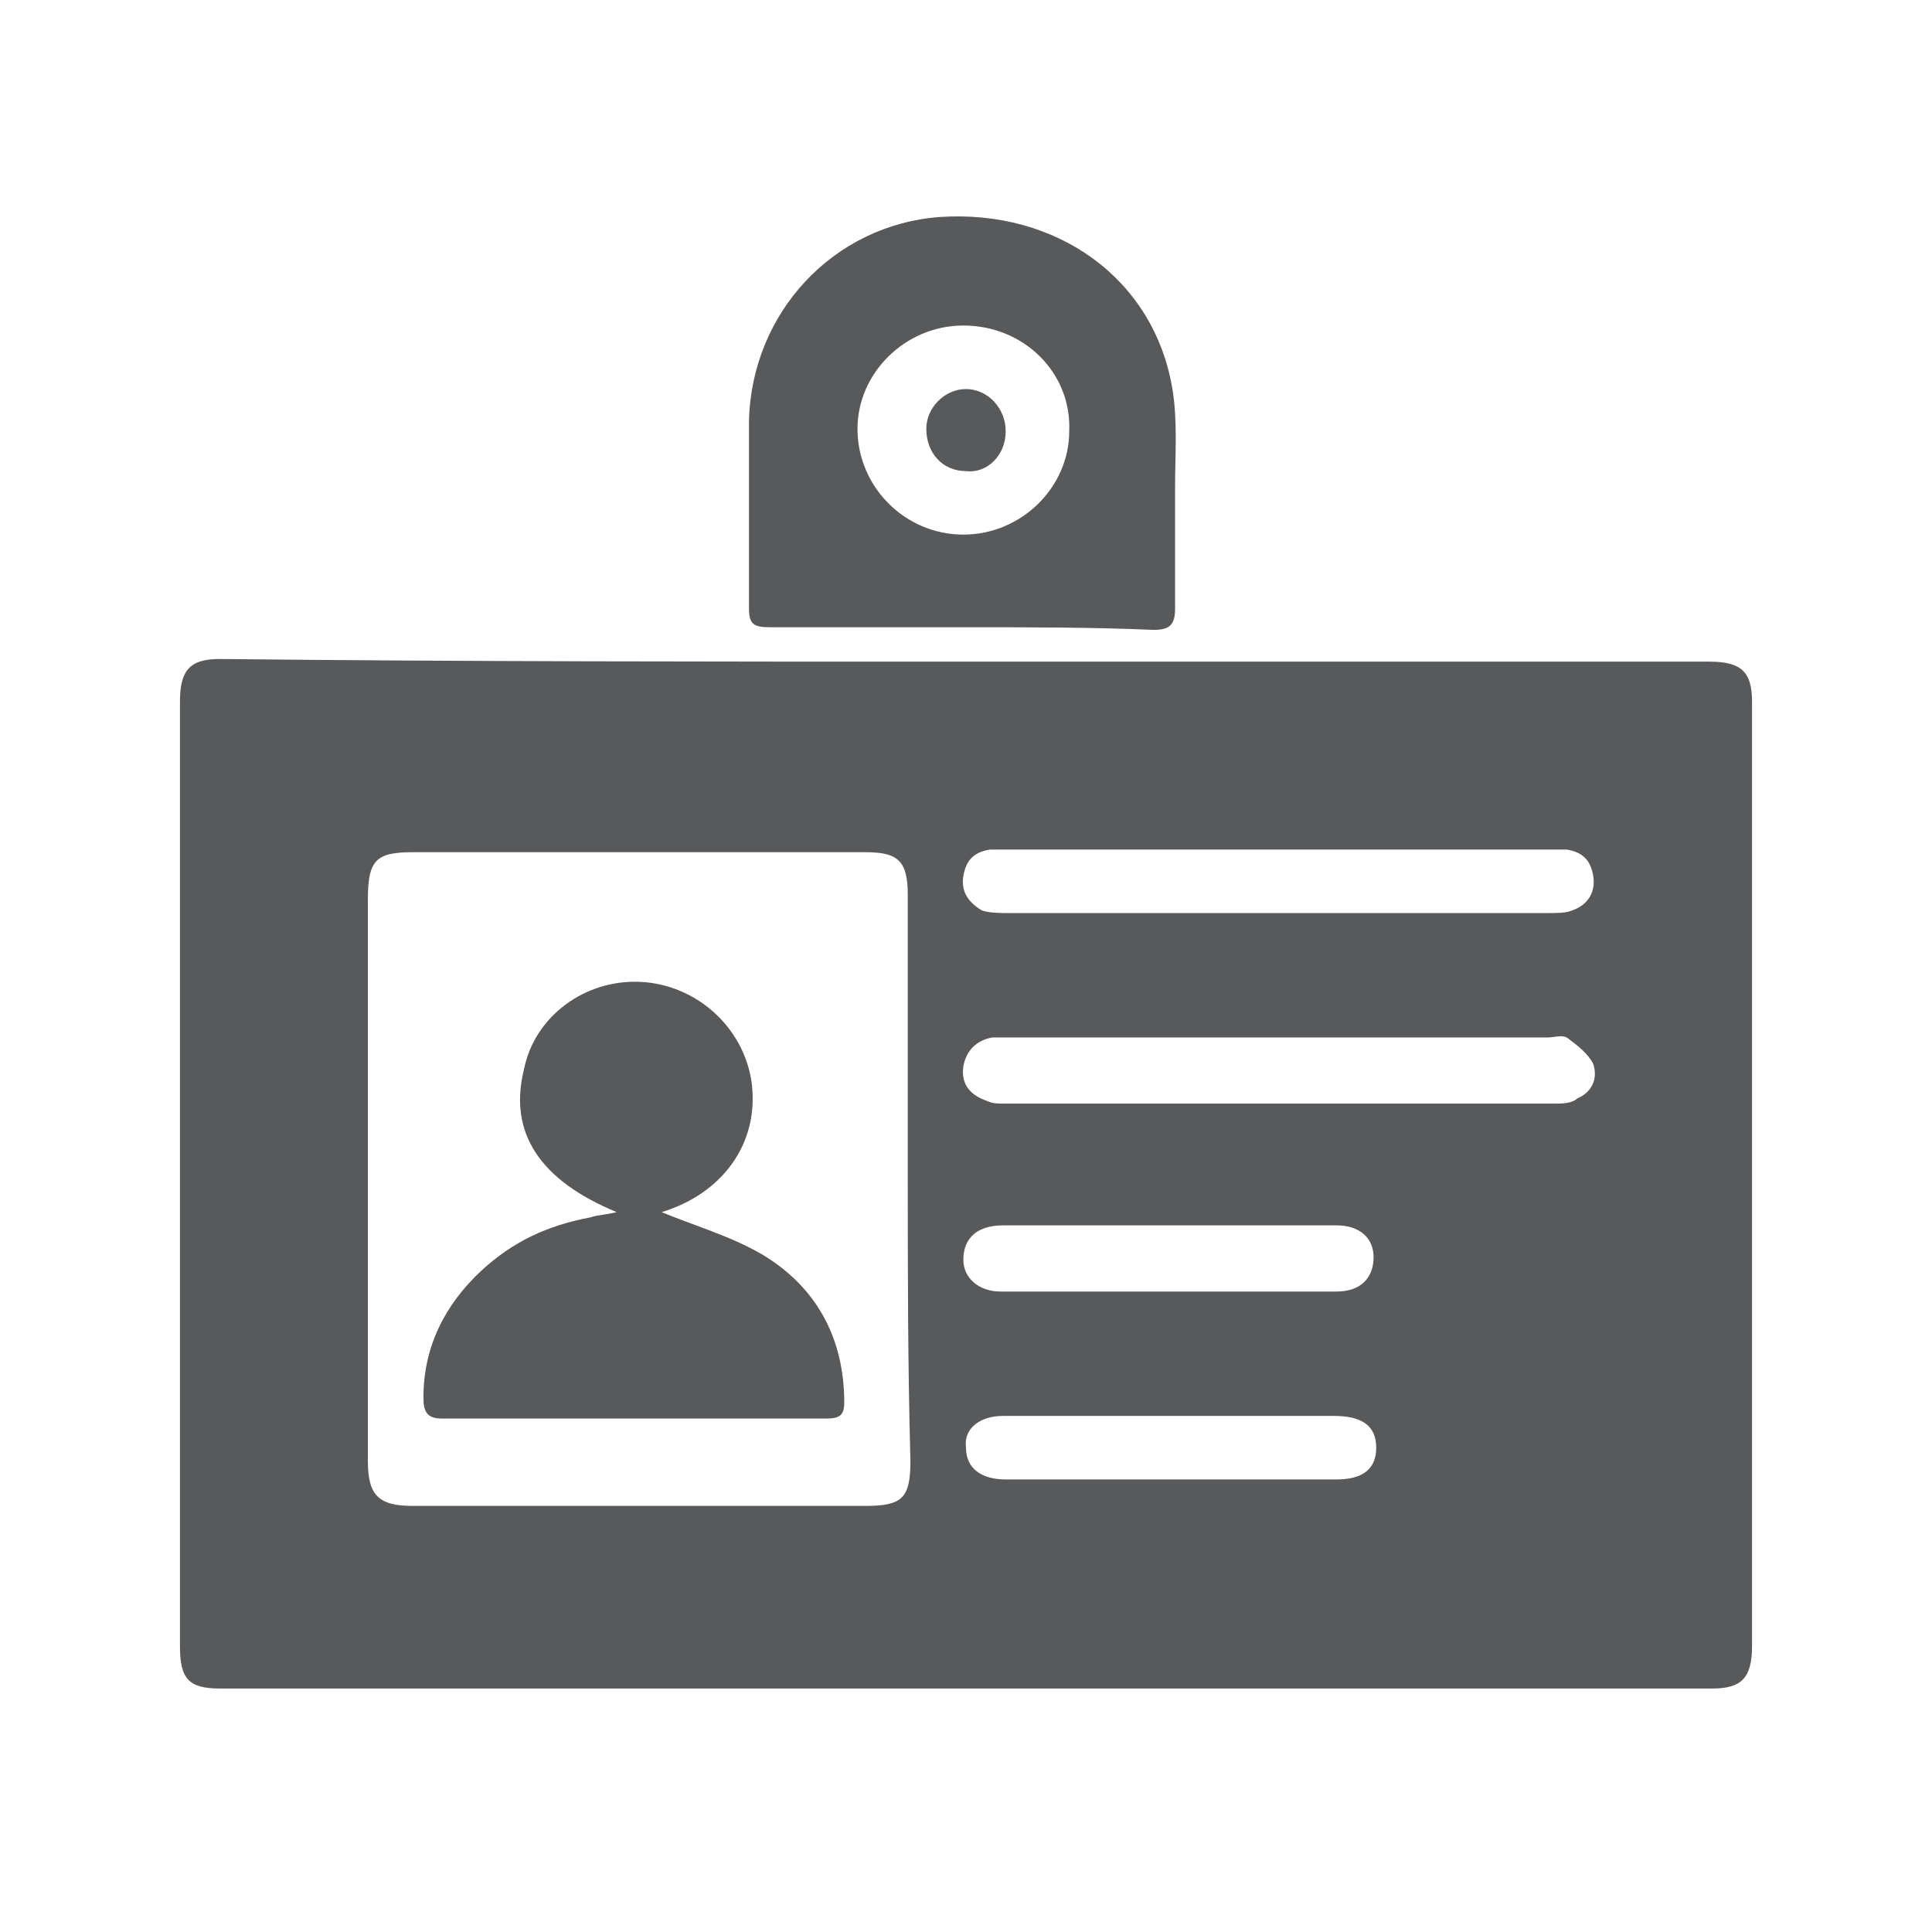 <svg version="1.1" id="Layer_1" xmlns="http://www.w3.org/2000/svg" xmlns:xlink="http://www.w3.org/1999/xlink" x="0px" y="0px"
	 viewBox="0 0 73 73" style="enable-background:new 0 0 73 73;" xml:space="preserve">
<style type="text/css">
	.st0{fill:#58595B;}
</style>
<g id="M5dQ3O.tif_1_">
	<g>
		<path class="st0" d="M36.4,25c9.4,0,18.8,0,28.2,0c1.2,0,1.6,0.4,1.6,1.5c0,11.9,0,23.8,0,35.7c0,1.2-0.4,1.6-1.5,1.6
			c-18.8,0-37.6,0-56.4,0c-1.2,0-1.5-0.4-1.5-1.6c0-11.9,0-23.8,0-35.7c0-1.2,0.4-1.6,1.5-1.6C17.6,25,27,25,36.4,25z M34.3,44.5
			C34.3,44.5,34.3,44.5,34.3,44.5c0-3.6,0-7.1,0-10.7c0-1.3-0.4-1.6-1.6-1.6c-5.7,0-11.4,0-17.1,0c-1.4,0-1.7,0.3-1.7,1.8
			c0,7.1,0,14.1,0,21.2c0,1.3,0.4,1.7,1.7,1.7c5.7,0,11.4,0,17.1,0c1.4,0,1.7-0.3,1.7-1.7C34.3,51.5,34.3,48,34.3,44.5z M48.4,32.1
			C48.4,32.1,48.4,32.1,48.4,32.1c-3.3,0-6.6,0-10,0c-0.3,0-0.6,0-1,0c-0.6,0.1-0.9,0.4-1,1c-0.1,0.6,0.2,1,0.7,1.3
			c0.3,0.1,0.7,0.1,1,0.1c6.8,0,13.6,0,20.4,0c0.3,0,0.7,0,0.9-0.1c0.6-0.2,0.9-0.7,0.8-1.3c-0.1-0.6-0.4-0.9-1-1
			c-0.3,0-0.5,0-0.8,0C55.1,32.1,51.7,32.1,48.4,32.1z M48.4,39.2C48.4,39.2,48.4,39.2,48.4,39.2c-3.4,0-6.7,0-10.1,0
			c-0.3,0-0.5,0-0.8,0c-0.6,0.1-1,0.5-1.1,1.1c-0.1,0.7,0.3,1.1,0.9,1.3c0.2,0.1,0.4,0.1,0.7,0.1c6.9,0,13.8,0,20.7,0
			c0.3,0,0.7,0,0.9-0.2c0.5-0.2,0.8-0.7,0.6-1.3c-0.2-0.4-0.6-0.7-1-1c-0.2-0.1-0.5,0-0.7,0C55.2,39.2,51.8,39.2,48.4,39.2z
			 M44.2,48.8c2.1,0,4.2,0,6.3,0c0.9,0,1.4-0.5,1.4-1.3c0-0.7-0.5-1.2-1.4-1.2c-1,0-1.9,0-2.9,0c-3.2,0-6.5,0-9.7,0
			c-1,0-1.5,0.5-1.5,1.3c0,0.7,0.6,1.2,1.4,1.2C40,48.8,42.1,48.8,44.2,48.8z M44.2,53.5C44.2,53.5,44.2,53.5,44.2,53.5
			c-2.1,0-4.2,0-6.3,0c-0.9,0-1.5,0.5-1.4,1.2c0,0.8,0.6,1.2,1.5,1.2c4.2,0,8.3,0,12.5,0c1,0,1.5-0.4,1.5-1.2c0-0.8-0.5-1.2-1.6-1.2
			C48.3,53.5,46.2,53.5,44.2,53.5z"/>
		<path class="st0" d="M36.4,23.7c-2.4,0-4.9,0-7.3,0c-0.6,0-0.8-0.1-0.8-0.7c0-2.4,0-4.7,0-7.1c0.1-4.1,3.2-7.4,7.2-7.7
			c4.4-0.3,8.1,2.3,8.8,6.5c0.2,1.2,0.1,2.5,0.1,3.7c0,1.5,0,3.1,0,4.6c0,0.6-0.2,0.8-0.8,0.8C41.3,23.7,38.9,23.7,36.4,23.7z
			 M36.4,12.3c-2.2,0-4,1.8-4,3.9c0,2.2,1.8,4,4,4c2.2,0,4-1.8,4-3.9C40.5,14.1,38.7,12.3,36.4,12.3z"/>
		<path class="st0" d="M25,45.8c1.2,0.5,2.6,0.9,3.8,1.6c2,1.2,3.1,3.1,3.1,5.6c0,0.5-0.2,0.6-0.7,0.6c-4.8,0-9.7,0-14.5,0
			c-0.6,0-0.7-0.3-0.7-0.8c0-1.9,0.8-3.5,2.2-4.8c1.2-1.1,2.5-1.7,4.1-2c0.3-0.1,0.6-0.1,1-0.2c-2.9-1.2-4.1-3-3.5-5.4
			c0.4-2,2.3-3.4,4.4-3.3c2.1,0.1,3.9,1.7,4.2,3.8C28.7,43.2,27.3,45.1,25,45.8z"/>
		<path class="st0" d="M38,16.3c0,0.9-0.7,1.6-1.5,1.5c-0.9,0-1.5-0.7-1.5-1.6c0-0.8,0.7-1.5,1.5-1.5C37.3,14.7,38,15.4,38,16.3z"/>
	</g>
</g>
</svg>
